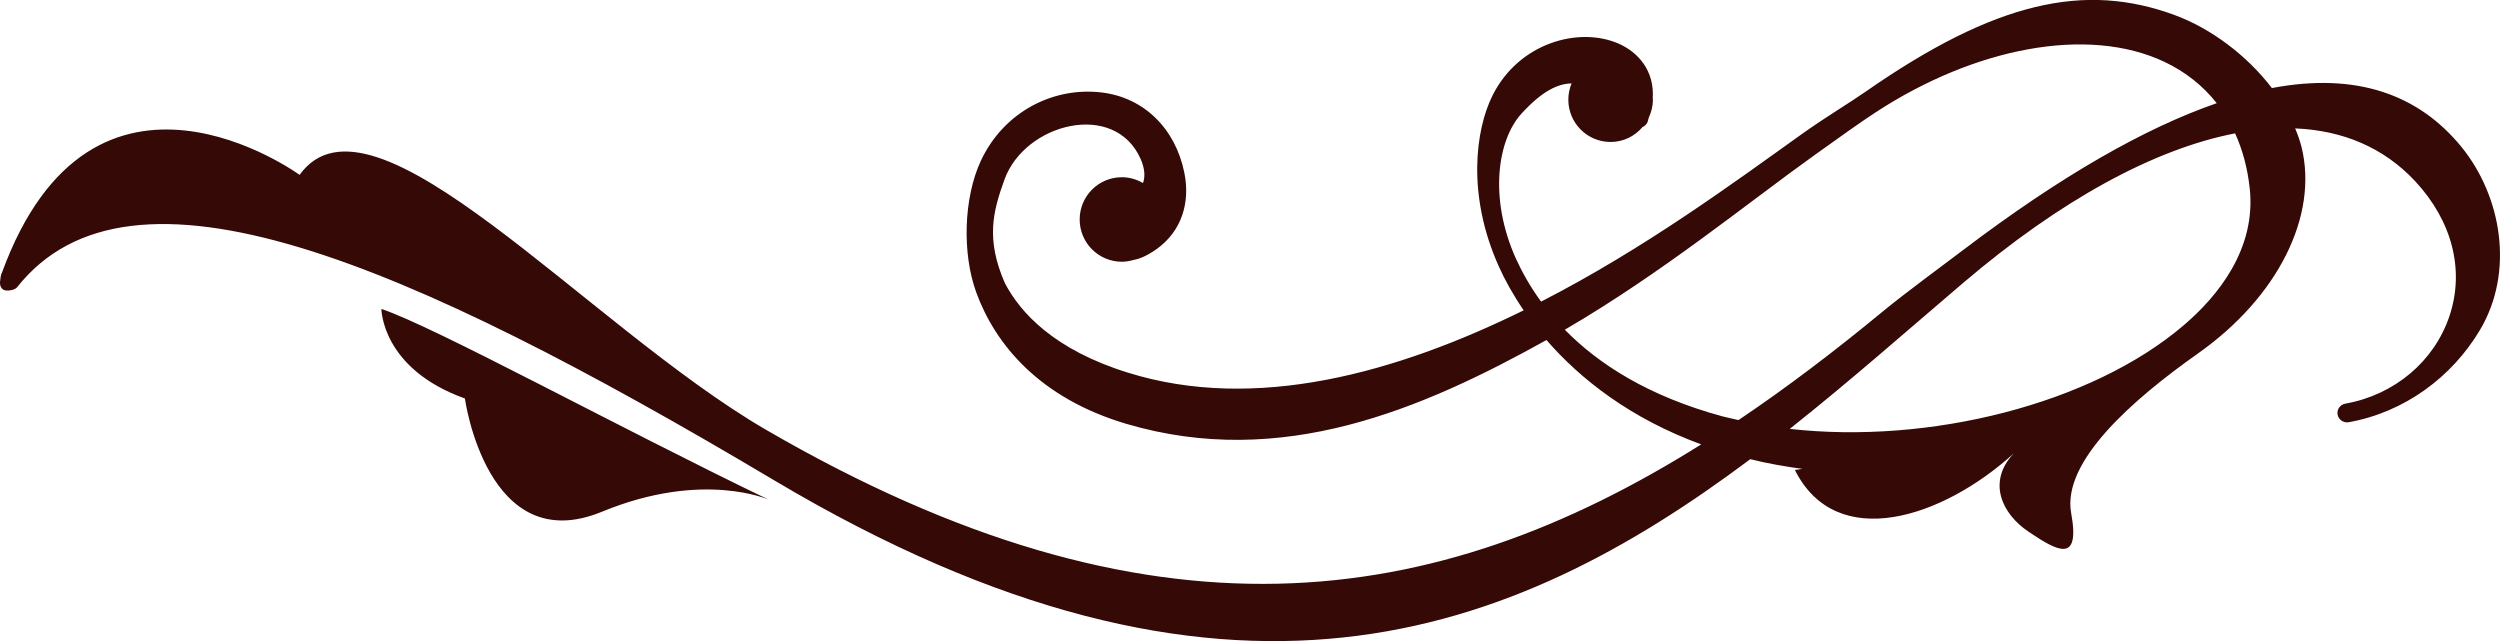 <svg version="1.1" id="图层_1" x="0px" y="0px" width="46.79px" height="11.999px" viewBox="0 0 46.79 11.999" enable-background="new 0 0 46.79 11.999" xml:space="preserve" xmlns="http://www.w3.org/2000/svg" xmlns:xlink="http://www.w3.org/1999/xlink" xmlns:xml="http://www.w3.org/XML/1998/namespace">
  <path fill="#340906" d="M42.956,2.403c0.888,0.037,1.655,0.355,2.246,0.988c0.694,0.746,0.929,1.664,0.643,2.521
	c-0.284,0.852-1.032,1.48-1.951,1.643c-0.096,0.018-0.16,0.107-0.144,0.203c0.018,0.096,0.109,0.16,0.205,0.145
	c1.046-0.186,1.937-0.846,2.461-1.729c0.645-1.084,0.409-2.498-0.352-3.43c-0.804-0.982-1.972-1.395-3.543-1.096
	c-0.465-0.607-1.133-1.113-1.822-1.367c-1.672-0.615-3.343-0.264-5.784,1.436c-0.297,0.207-0.75,0.477-1.193,0.793
	c-1.263,0.902-2.942,2.143-4.879,3.135c-0.204-0.279-0.357-0.555-0.472-0.807c-0.513-1.143-0.337-2.227,0.103-2.709
	c0.393-0.432,0.689-0.564,0.94-0.568c-0.039,0.094-0.061,0.197-0.061,0.305c0,0.436,0.354,0.791,0.791,0.791
	c0.241,0,0.453-0.109,0.598-0.279c0.042-0.018,0.076-0.051,0.095-0.098c0.01-0.029,0.015-0.055,0.023-0.082
	c0.047-0.102,0.076-0.215,0.076-0.332c0-0.01-0.003-0.02-0.003-0.027c0.033-0.518-0.274-0.861-0.635-1.021
	c-0.744-0.328-1.871-0.018-2.364,0.969c-0.32,0.641-0.482,1.863,0.116,3.195c0.111,0.25,0.266,0.531,0.467,0.826
	c-2.376,1.168-5.016,1.912-7.408,1.166c-1.38-0.428-2.012-1.121-2.302-1.676C18.448,4.476,18.583,3.96,18.8,3.36
	c0.381-1.055,2.064-1.486,2.549-0.383c0.082,0.188,0.084,0.338,0.043,0.449c-0.116-0.068-0.25-0.109-0.394-0.109
	c-0.438,0-0.791,0.354-0.791,0.791s0.354,0.791,0.791,0.791c0.074,0,0.146-0.014,0.213-0.033c0.123-0.021,0.262-0.082,0.429-0.199
	c0.479-0.338,0.638-0.879,0.527-1.43C22,2.403,21.407,1.825,20.621,1.731c-0.896-0.109-1.828,0.35-2.263,1.277
	c-0.325,0.699-0.352,1.734-0.087,2.463c0.352,0.967,1.179,1.98,2.814,2.463c2.9,0.855,5.521-0.27,7.859-1.57
	c0.632,0.729,1.568,1.467,2.896,1.953c-4.994,3.135-10.298,3.91-17.503-0.273c-3.366-1.957-7.369-6.656-8.73-4.771
	c-0.001,0-3.87-2.826-5.571,1.832C0.014,5.134,0.007,5.224,0.002,5.263c-0.01,0.07,0.013,0.145,0.082,0.168
	C0.145,5.45,0.279,5.429,0.32,5.376c2.122-2.68,7.222-0.52,14.169,3.613c8.49,5.051,13.834,2.924,18.269-0.395
	c0.327,0.082,0.652,0.137,0.976,0.182l-0.141,0.02c0.776,1.553,2.766,0.9,4.097-0.311c-0.496,0.523-0.237,1.125,0.283,1.471
	c0.518,0.346,0.968,0.615,0.791-0.352c-0.176-0.967,1.151-2.125,2.375-2.99c1.495-1.055,2.257-2.578,1.935-3.869
	C43.044,2.63,43.004,2.517,42.956,2.403z M32.538,7.862c-0.098-0.023-0.198-0.043-0.295-0.068c-1.399-0.379-2.332-0.986-2.956-1.623
	c1.843-1.074,3.441-2.389,4.703-3.289c0.44-0.314,0.82-0.588,1.117-0.781c1.841-1.203,3.964-1.627,5.408-0.941
	c0.396,0.188,0.72,0.451,0.974,0.771c-1.333,0.461-2.906,1.352-4.749,2.75c-0.399,0.303-1.077,0.799-1.495,1.143
	C34.345,6.567,33.446,7.251,32.538,7.862z M40.869,6.089c-1.728,1.475-4.762,2.232-7.372,1.938c1.121-0.889,2.189-1.832,3.243-2.73
	c1.822-1.553,3.579-2.508,5.092-2.801c0.14,0.307,0.233,0.65,0.274,1.031C42.229,4.667,41.501,5.55,40.869,6.089z M8.701,7.458
	c0,0,0.412,3.008,2.566,2.119c1.897-0.781,3.125-0.223,3.125-0.223c-2.79-1.34-6.249-3.236-7.254-3.572
	C7.139,5.782,7.139,6.899,8.701,7.458z" class="color c1"/>
</svg>